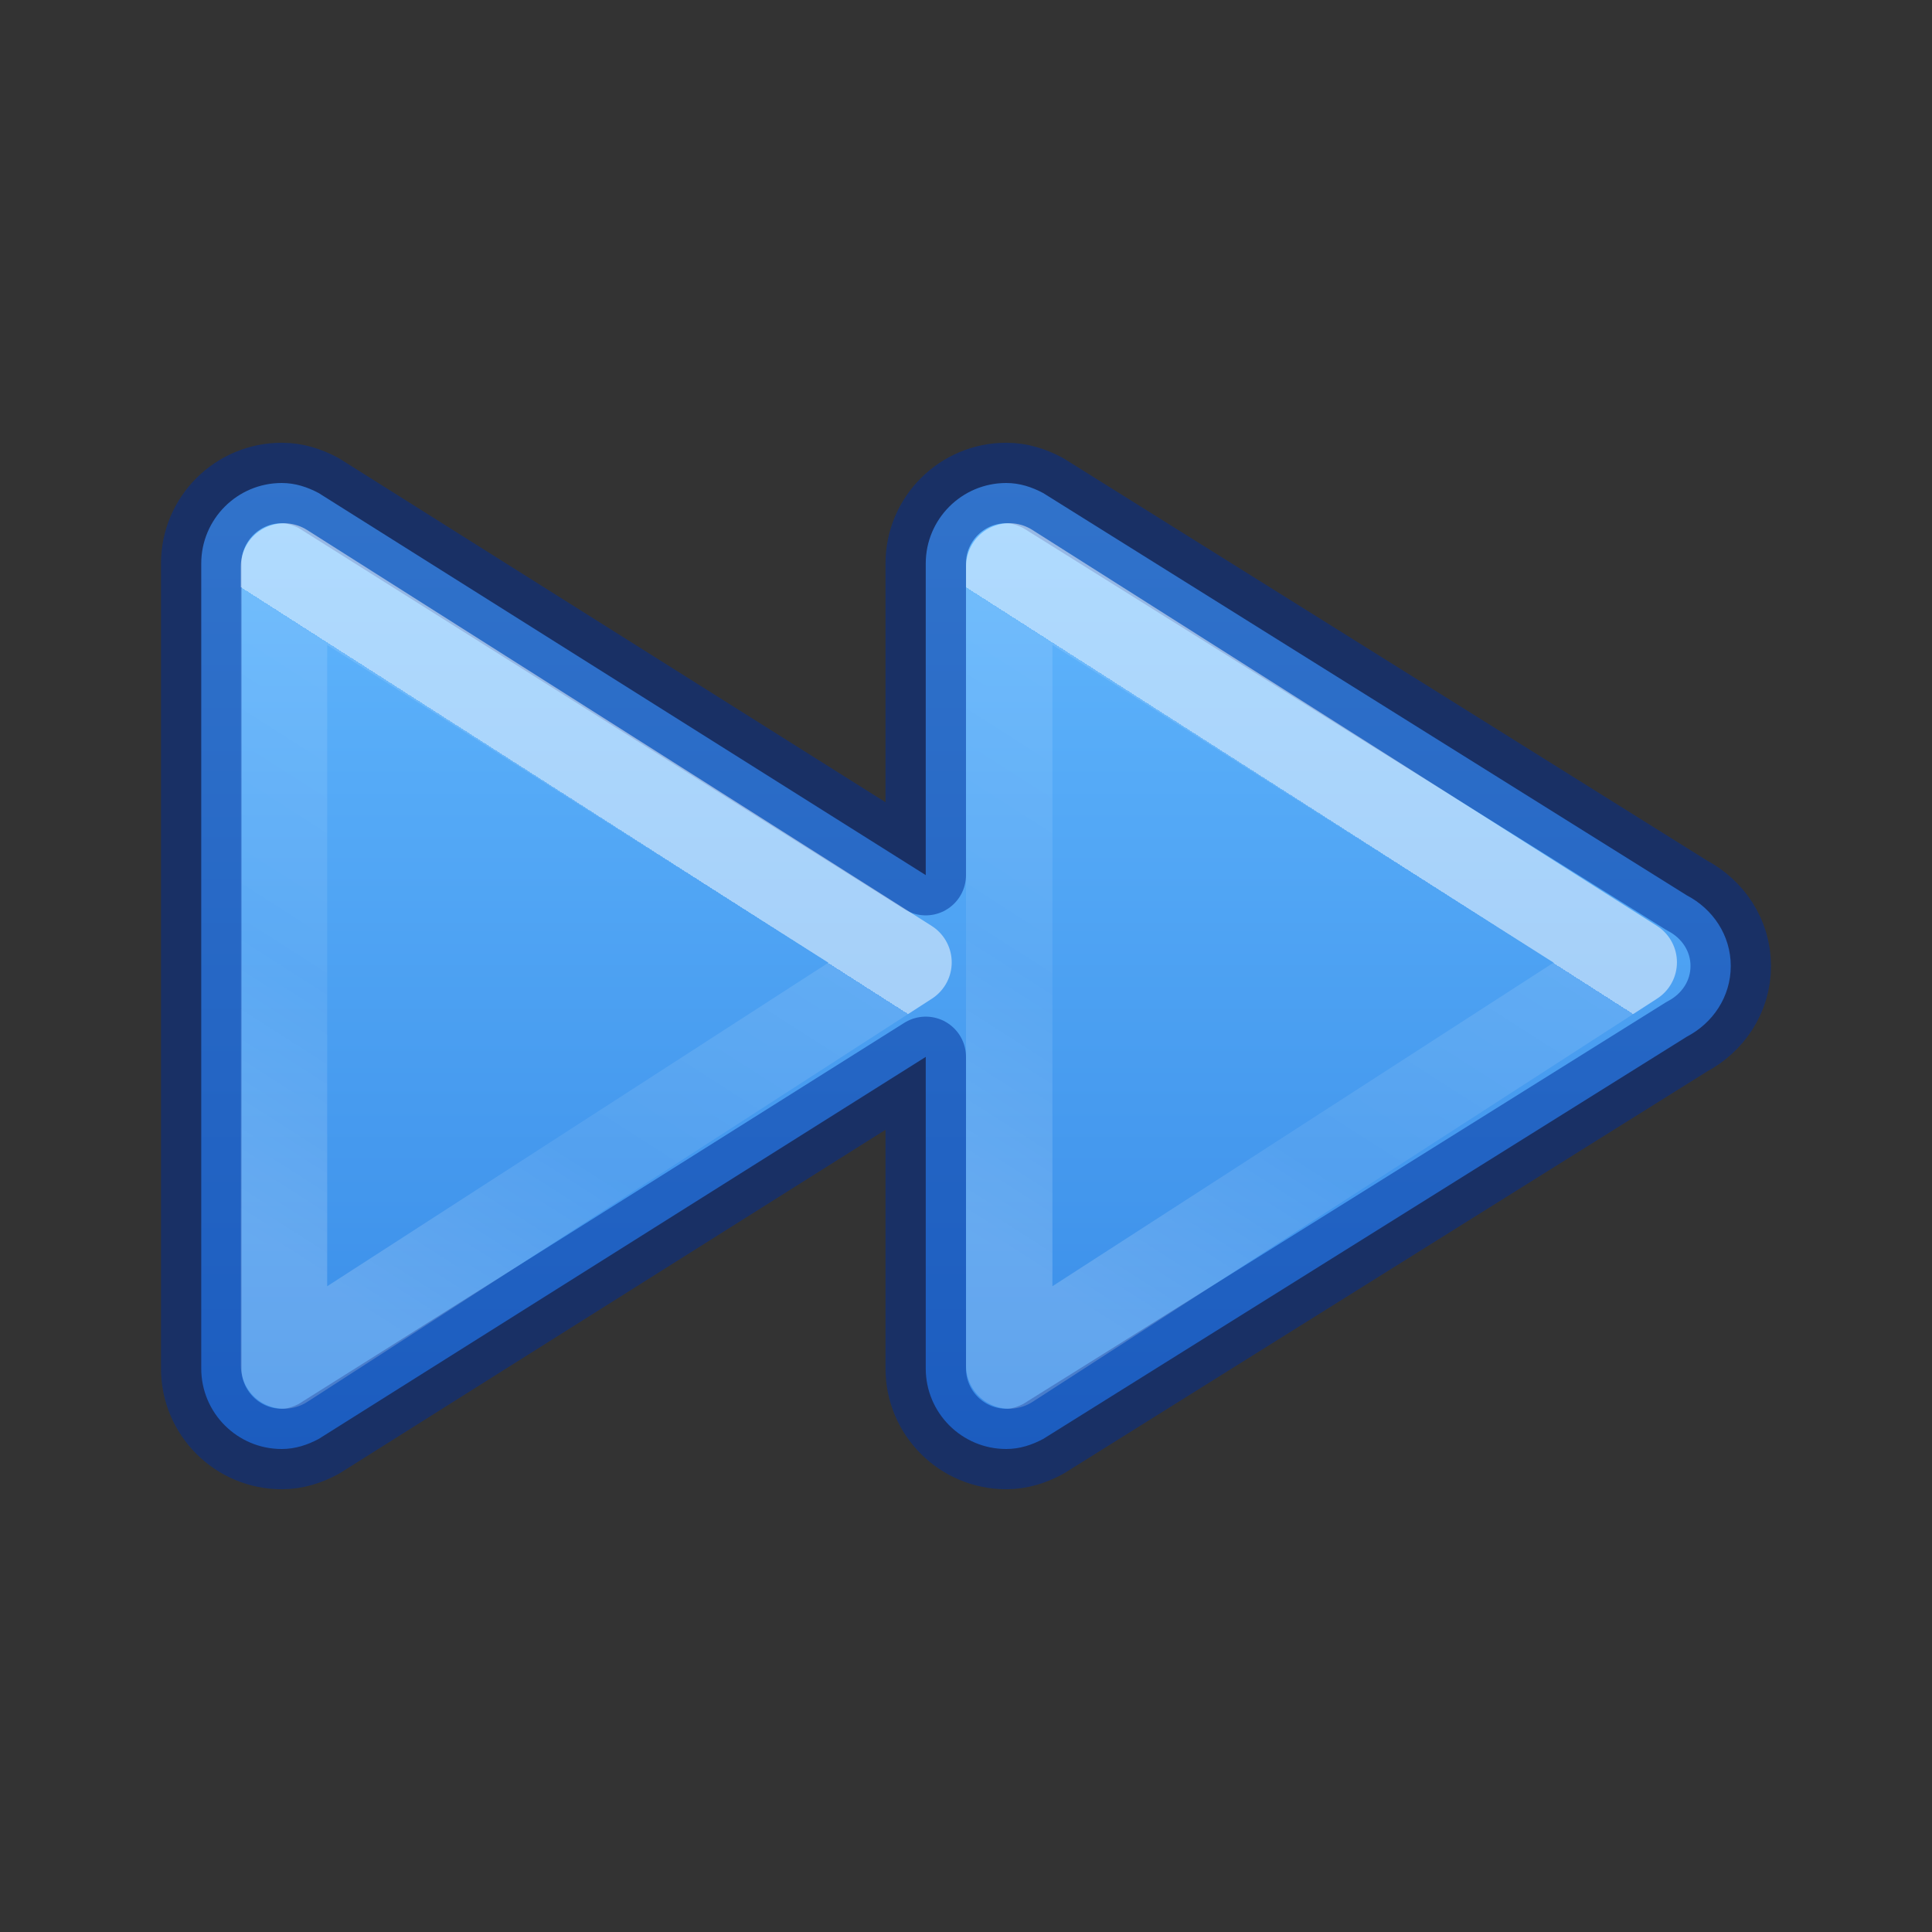 <?xml version="1.0" encoding="UTF-8" standalone="no"?>
<svg
   xmlns:dc="http://purl.org/dc/elements/1.1/"
   xmlns:cc="http://creativecommons.org/ns#"
   xmlns:rdf="http://www.w3.org/1999/02/22-rdf-syntax-ns#"
   xmlns:svg="http://www.w3.org/2000/svg"
   xmlns="http://www.w3.org/2000/svg"
   xmlns:xlink="http://www.w3.org/1999/xlink"
   id="svg4524"
   height="24"
   width="24"
   version="1.1">
  <rect width="100%" height="100%" fill="#333333" stroke="none"/>
  <defs
     id="defs4526">
    <linearGradient
       id="linearGradient4537">
      <stop
         id="stop4539"
         style="stop-color:#ffffff;stop-opacity:1"
         offset="0" />
      <stop
         id="stop4541"
         style="stop-color:#ffffff;stop-opacity:0.235"
         offset="0" />
      <stop
         id="stop4543"
         style="stop-color:#ffffff;stop-opacity:0.157"
         offset="0.539" />
      <stop
         id="stop4545"
         style="stop-color:#ffffff;stop-opacity:0.392"
         offset="1" />
    </linearGradient>
    <linearGradient
       id="linearGradient4382">
      <stop
         offset="0"
         style="stop-color:#64baff;stop-opacity:1"
         id="stop4384" />
      <stop
         offset="1"
         style="stop-color:#3689e6;stop-opacity:1"
         id="stop4386" />
    </linearGradient>
    <linearGradient
       xlink:href="#linearGradient4537"
       id="linearGradient4273-1-6-8"
       gradientUnits="userSpaceOnUse"
       gradientTransform="matrix(0.918,0,0,0.821,-19.734,-11.576)"
       x1="30.641"
       y1="27.195"
       x2="26.024"
       y2="33.649" />
    <linearGradient
       gradientTransform="translate(-1)"
       gradientUnits="userSpaceOnUse"
       y2="18.522"
       x2="11.566"
       y1="5.464"
       x1="11.566"
       id="linearGradient873"
       xlink:href="#linearGradient4382" />
    <linearGradient
       y2="33.649"
       x2="26.024"
       y1="27.195"
       x1="30.641"
       gradientTransform="matrix(0.918,0,0,0.821,-10.726,-11.576)"
       gradientUnits="userSpaceOnUse"
       id="linearGradient4273-1-6-8-3"
       xlink:href="#linearGradient4537" />
    <linearGradient
       y2="34.914"
       x2="35.837"
       y1="23.489"
       x1="35.837"
       gradientTransform="matrix(0.618,0,0,0.875,-0.136,-13.561)"
       gradientUnits="userSpaceOnUse"
       id="linearGradient4217"
       xlink:href="#linearGradient4257" />
    <linearGradient
       id="linearGradient4257">
      <stop
         offset="0"
         style="stop-color:#ffffff;stop-opacity:1"
         id="stop4259" />
      <stop
         offset="0"
         style="stop-color:#ffffff;stop-opacity:0.235"
         id="stop4261-1" />
      <stop
         offset="1"
         style="stop-color:#ffffff;stop-opacity:0.157"
         id="stop4263-2" />
      <stop
         offset="1"
         style="stop-color:#ffffff;stop-opacity:0.392"
         id="stop4265-7" />
    </linearGradient>
    <linearGradient
       xlink:href="#linearGradient4382"
       id="linearGradient873-6"
       x1="11.566"
       y1="5.464"
       x2="11.566"
       y2="18.522"
       gradientUnits="userSpaceOnUse"
       gradientTransform="translate(-3,-5.5)" />
  </defs>
  <path
     id="path980-3"
     style="font-variation-settings:normal;opacity:1;vector-effect:none;fill:url(#linearGradient873);fill-opacity:1;stroke:#002e99;stroke-width:1;stroke-linecap:round;stroke-linejoin:round;stroke-miterlimit:4;stroke-dasharray:none;stroke-dashoffset:0;stroke-opacity:0.5;marker:none;stop-color:#000000;stop-opacity:1"
     d="m 3.5,6 c -0.552,0 -1,0.448 -1,1 v 10 c 0,0.552 0.448,1 1,1 0.168,0 0.32,-0.051 0.459,-0.125 L 11.5,13.129 V 17 c 0,0.552 0.448,1 1,1 0.168,0 0.32,-0.051 0.459,-0.125 L 20.956,12.877 C 21.275,12.71 21.5,12.385 21.5,12 c 0,-0.385 -0.225,-0.71 -0.545,-0.877 L 12.959,6.125 C 12.82,6.051 12.668,6 12.5,6 c -0.552,0 -1,0.448 -1,1 v 3.871 L 3.959,6.125 C 3.82,6.051 3.668,6 3.5,6 Z" />
  <path
     id="path4271-3-1-2"
     d="M 3.528,16.963 V 7.037 l 7.758,4.918 z"
     style="color:#000000;clip-rule:nonzero;display:inline;overflow:visible;visibility:visible;opacity:0.5;isolation:auto;mix-blend-mode:normal;color-interpolation:sRGB;color-interpolation-filters:linearRGB;solid-color:#000000;solid-opacity:1;fill:none;fill-opacity:1;fill-rule:nonzero;stroke:url(#linearGradient4273-1-6-8);stroke-width:1.073;stroke-linecap:butt;stroke-linejoin:round;stroke-miterlimit:4;stroke-dasharray:none;stroke-dashoffset:0;stroke-opacity:1;marker:none;color-rendering:auto;image-rendering:auto;shape-rendering:auto;text-rendering:auto;enable-background:accumulate" />
  <path
     style="color:#000000;clip-rule:nonzero;display:inline;overflow:visible;visibility:visible;opacity:0.5;isolation:auto;mix-blend-mode:normal;color-interpolation:sRGB;color-interpolation-filters:linearRGB;solid-color:#000000;solid-opacity:1;fill:none;fill-opacity:1;fill-rule:nonzero;stroke:url(#linearGradient4273-1-6-8-3);stroke-width:1.073;stroke-linecap:butt;stroke-linejoin:round;stroke-miterlimit:4;stroke-dasharray:none;stroke-dashoffset:0;stroke-opacity:1;marker:none;color-rendering:auto;image-rendering:auto;shape-rendering:auto;text-rendering:auto;enable-background:accumulate"
     d="m 12.537,16.963 v -9.927 l 7.758,4.918 z"
     id="path4271-3-1-2-5" />
</svg>
